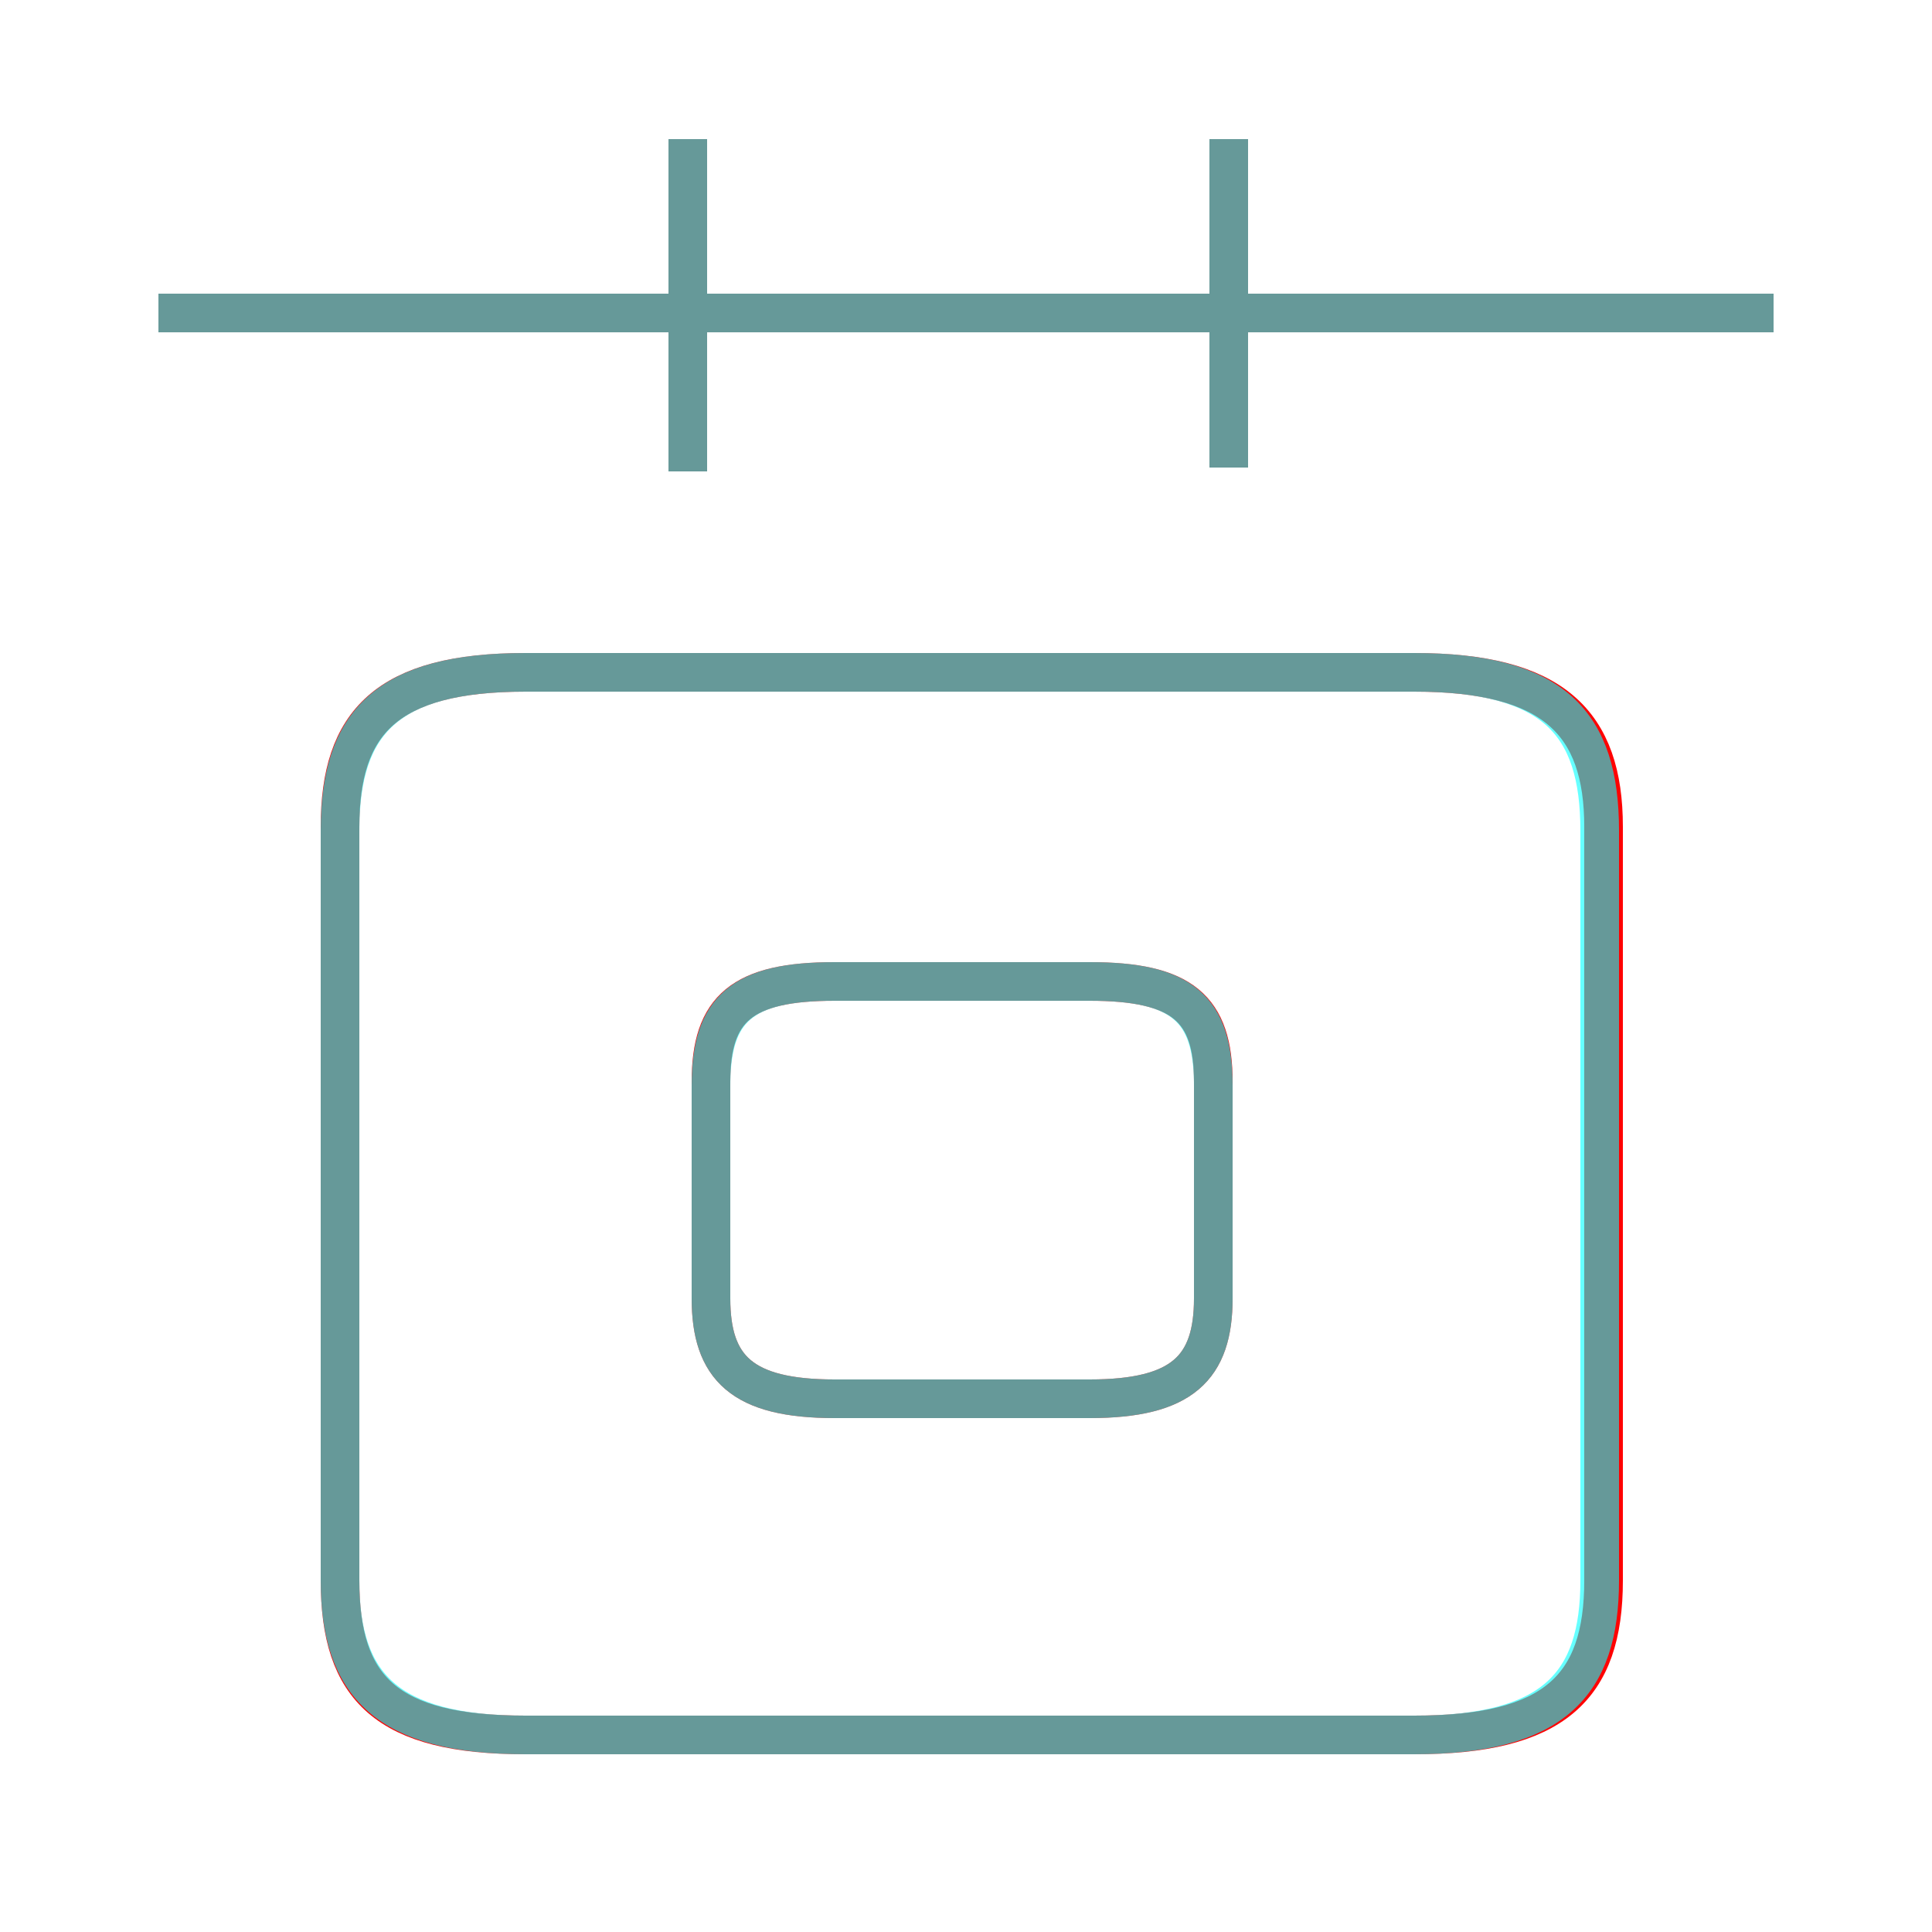<?xml version='1.0' encoding='utf8'?>
<svg viewBox="0.0 -6.0 50.0 50.0" version="1.1" xmlns="http://www.w3.org/2000/svg">
<rect x="0.0" y="-6.0" width="50.0" height="50.0" fill="#333333" stroke="none"/>
<rect x="-1000" y="-1000" width="2000" height="2000" stroke="white" fill="white"/>
<g style="fill:none;stroke:rgba(255, 0, 0, 1);  stroke-width:1"><path d="M 13.6 0.9 L 36.6 0.9 C 40.2 0.9 41.5 -0.3 41.5 -3.1 L 41.5 -22.6 C 41.5 -25.3 40.2 -26.6 36.6 -26.6 L 13.6 -26.6 C 10.0 -26.6 8.8 -25.3 8.8 -22.6 L 8.8 -3.1 C 8.8 -0.3 10.0 0.9 13.6 0.9 Z M 21.6 -7.8 L 28.2 -7.8 C 30.6 -7.8 31.4 -8.6 31.4 -10.4 L 31.4 -16.0 C 31.4 -17.9 30.6 -18.6 28.2 -18.6 L 21.6 -18.6 C 19.2 -18.6 18.4 -17.9 18.4 -16.0 L 18.4 -10.4 C 18.4 -8.6 19.2 -7.8 21.6 -7.8 Z M 17.8 -31.8 L 17.8 -40.4 M 45.9 -35.9 L 4.1 -35.9 M 31.8 -31.9 L 31.8 -40.4" transform="translate(0.0 38.0)" />
</g>
<g style="fill:none;stroke:rgba(0, 255, 255, 0.6);  stroke-width:1">
<path d="M 13.6 0.9 L 36.6 0.9 C 40.2 0.9 41.4 -0.4 41.4 -3.1 L 41.4 -22.5 C 41.4 -25.3 40.2 -26.6 36.6 -26.6 L 13.6 -26.6 C 10.0 -26.6 8.8 -25.3 8.8 -22.5 L 8.8 -3.1 C 8.8 -0.4 10.0 0.9 13.6 0.9 Z M 21.6 -7.8 L 28.2 -7.8 C 30.6 -7.8 31.4 -8.6 31.4 -10.4 L 31.4 -15.9 C 31.4 -17.9 30.6 -18.6 28.2 -18.6 L 21.6 -18.6 C 19.2 -18.6 18.4 -17.9 18.4 -15.9 L 18.4 -10.4 C 18.4 -8.6 19.2 -7.8 21.6 -7.8 Z M 17.8 -31.8 L 17.8 -40.4 M 45.9 -35.9 L 4.1 -35.9 M 31.8 -31.9 L 31.8 -40.4" transform="translate(0.0 38.0)" />
</g>
</svg>